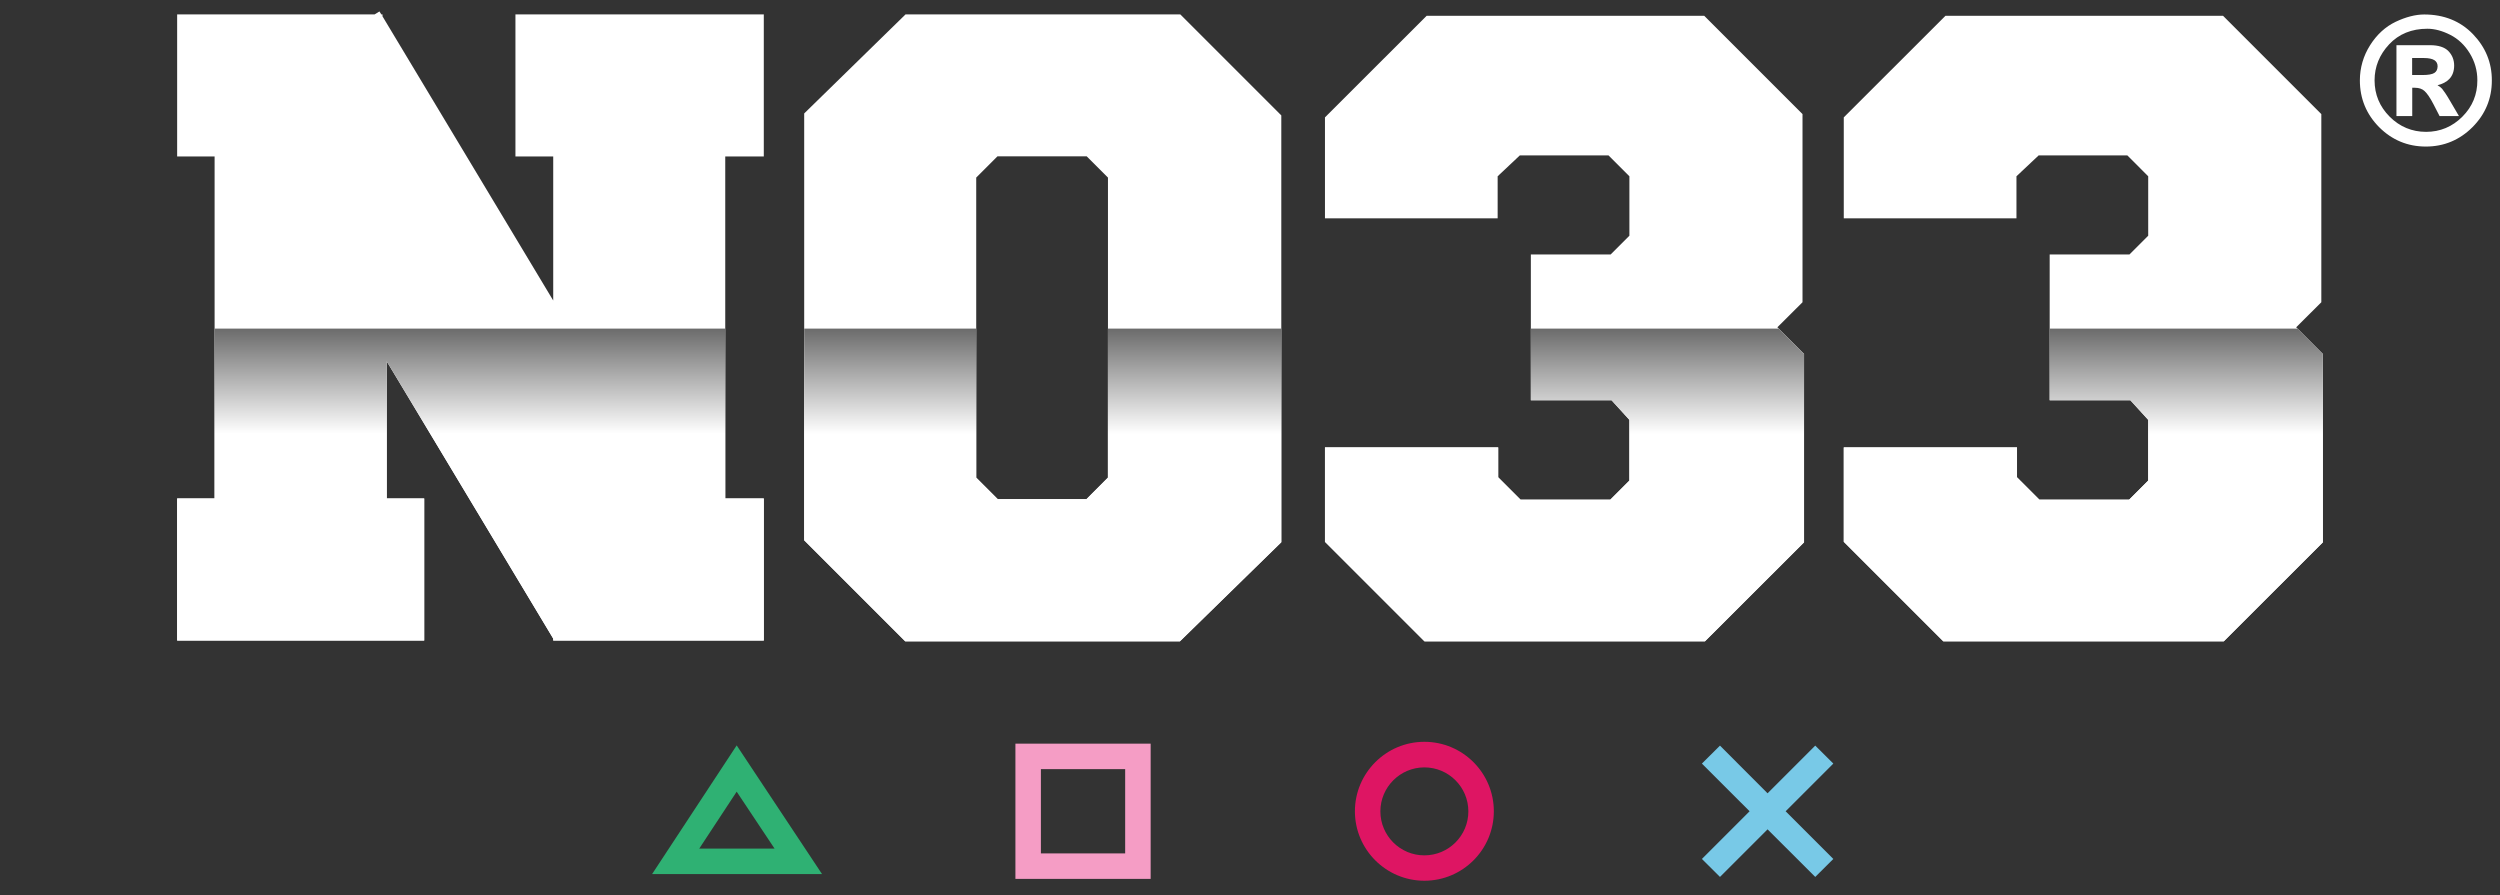 <?xml version="1.0" encoding="utf-8"?>
<!-- Generator: Adobe Illustrator 28.0.0, SVG Export Plug-In . SVG Version: 6.00 Build 0)  -->
<svg version="1.1" id="Layer_1" xmlns="http://www.w3.org/2000/svg" xmlns:xlink="http://www.w3.org/1999/xlink" x="0px" y="0px"
	 viewBox="0 0 229.61 82.2" style="enable-background:new 0 0 229.61 82.2;" xml:space="preserve">
<rect x="0" y="0" width="229.61" height="82.2" fill="#333333" stroke="none"/>
<style type="text/css">
	.st0{fill:#2FB173;}
	.st1{fill:#F59DC5;}
	.st2{fill:#DE1563;}
	.st3{fill:#78C9E7;}
	.st4{fill:#FFFFFF;}
	.st5{fill:url(#SVGID_1_);}
	.st6{fill:url(#SVGID_00000070117313437981630830000007458567404805785475_);}
	.st7{fill:url(#SVGID_00000152956555751154462300000012788229175187732881_);}
	.st8{fill:url(#SVGID_00000007400509853506051850000006857157861440851135_);}
</style>
<g>
	<g>
		<g>
			<path class="st0" d="M75.5,80.28H59.89l7.77-11.82L75.5,80.28z M64.22,77.94h6.92l-3.48-5.23L64.22,77.94z"/>
		</g>
		<g>
			<path class="st1" d="M105.68,80.72H93.26V68.3h12.42V80.72z M95.6,78.38h7.74v-7.74H95.6V78.38z"/>
		</g>
		<g>
			<path class="st2" d="M130.82,80.89c-3.51,0-6.38-2.86-6.38-6.38c0-3.51,2.86-6.38,6.38-6.38c3.52,0,6.38,2.86,6.38,6.38
				C137.2,78.03,134.34,80.89,130.82,80.89z M130.82,70.48c-2.22,0-4.04,1.81-4.04,4.04c0,2.23,1.81,4.04,4.04,4.04
				c2.23,0,4.04-1.81,4.04-4.04C134.86,72.29,133.05,70.48,130.82,70.48z"/>
		</g>
		<polygon class="st3" points="168.38,70.13 166.72,68.48 162.34,72.86 157.97,68.48 156.31,70.13 160.69,74.51 156.31,78.89 
			157.97,80.54 162.34,76.17 166.72,80.54 168.38,78.89 164,74.51 		"/>
	</g>
	<polygon class="st4" points="70.15,14.37 70.15,1.32 47.34,1.32 47.34,14.37 50.81,14.37 50.81,27.6 35.13,1.5 35.13,1.32 
		35.02,1.32 34.85,1.05 34.41,1.32 16.27,1.32 16.27,14.37 19.71,14.37 19.71,45.78 16.27,45.78 16.27,58.83 38.96,58.83 
		38.96,45.78 35.52,45.78 35.52,33.19 50.81,58.65 50.81,58.83 70.15,58.83 70.15,45.78 66.61,45.78 66.61,14.37 	"/>
	<g>
		<polygon class="st4" points="165.55,27.76 165.55,10.48 156.52,1.45 131.03,1.45 121.69,10.78 121.69,20.05 137.55,20.05 
			137.55,16.19 139.59,14.27 147.73,14.27 149.65,16.19 149.65,21.65 147.93,23.37 140.6,23.37 140.6,36.76 148.01,36.76 
			149.65,38.56 149.65,44.14 147.9,45.89 139.65,45.89 137.6,43.84 137.6,41.09 121.69,41.09 121.69,49.76 130.83,58.9 156.59,58.9 
			165.69,49.81 165.69,32.51 163.24,30.06 		"/>
		<polygon class="st4" points="210.89,30.06 213.2,27.76 213.2,10.48 204.17,1.45 178.68,1.45 169.34,10.78 169.34,20.05 
			185.2,20.05 185.2,16.19 187.24,14.27 195.38,14.27 197.3,16.19 197.3,21.65 195.58,23.37 188.25,23.37 188.25,36.76 
			195.66,36.76 197.3,38.56 197.3,44.14 195.55,45.89 187.3,45.89 185.25,43.84 185.25,41.09 169.34,41.09 169.34,49.76 
			178.48,58.9 204.24,58.9 213.34,49.81 213.34,32.51 		"/>
	</g>
	<path class="st4" d="M117.68,10.6l-9.28-9.28H83.17l-9.31,9.1v39.2l9.28,9.28h25.23l9.31-9.1V10.6z M89.66,43.87V16.31l1.95-1.95
		h8.2l1.95,1.95v27.56l-1.97,1.97h-8.15L89.66,43.87z"/>
	<g>
		<path class="st4" d="M224.29,8.15c-0.11-0.12-0.25-0.23-0.42-0.32c0.47-0.12,0.83-0.31,1.08-0.57c0.3-0.31,0.45-0.73,0.45-1.24
			c0-0.52-0.18-0.97-0.53-1.33c-0.35-0.36-0.92-0.54-1.68-0.54h-3.09v6.51h1.45v-2.6h0.25c0.37,0,0.67,0.1,0.89,0.31
			c0.23,0.21,0.51,0.62,0.82,1.22l0.55,1.07h1.78l-0.82-1.4C224.69,8.69,224.44,8.33,224.29,8.15z M223.58,6.7
			c-0.21,0.13-0.57,0.19-1.08,0.19h-0.96V5.33h1.1c0.42,0,0.74,0.07,0.95,0.2c0.19,0.13,0.29,0.31,0.29,0.56
			C223.87,6.38,223.78,6.57,223.58,6.7z"/>
		<path class="st4" d="M227.12,3.13c-1.16-1.2-2.67-1.8-4.47-1.8c-0.8,0-1.69,0.23-2.62,0.67c-0.94,0.45-1.73,1.17-2.35,2.15
			c-0.62,0.98-0.94,2.07-0.94,3.24c0,1.67,0.6,3.11,1.77,4.29c1.18,1.18,2.62,1.78,4.29,1.78c1.66,0,3.1-0.6,4.28-1.78
			c1.18-1.18,1.78-2.62,1.78-4.28C228.87,5.76,228.28,4.33,227.12,3.13z M226.15,10.72c-0.92,0.92-2.04,1.39-3.33,1.39
			c-1.29,0-2.42-0.47-3.34-1.39c-0.92-0.92-1.39-2.04-1.39-3.34c0-1.25,0.45-2.36,1.34-3.31c0.89-0.95,2.07-1.43,3.51-1.43
			c0.67,0,1.37,0.19,2.1,0.56c0.73,0.37,1.33,0.94,1.79,1.69c0.46,0.75,0.7,1.58,0.7,2.47C227.54,8.68,227.07,9.8,226.15,10.72z"/>
	</g>
	<g>
		<linearGradient id="SVGID_1_" gradientUnits="userSpaceOnUse" x1="43.209" y1="58.832" x2="43.209" y2="30.175">
			<stop  offset="0.663" style="stop-color:#FFFFFF"/>
			<stop  offset="1" style="stop-color:#6B6B6B"/>
		</linearGradient>
		<polygon class="st5" points="66.61,30.18 19.71,30.18 19.71,45.78 16.27,45.78 16.27,58.83 38.96,58.83 38.96,45.78 35.52,45.78 
			35.52,33.19 50.81,58.65 50.81,58.83 70.15,58.83 70.15,45.78 66.61,45.78 		"/>
		
			<linearGradient id="SVGID_00000169551046449504128820000009481181206858937734_" gradientUnits="userSpaceOnUse" x1="143.686" y1="58.904" x2="143.686" y2="30.175">
			<stop  offset="0.663" style="stop-color:#FFFFFF"/>
			<stop  offset="1" style="stop-color:#6B6B6B"/>
		</linearGradient>
		<polygon style="fill:url(#SVGID_00000169551046449504128820000009481181206858937734_);" points="140.6,30.18 140.6,36.76 
			148.01,36.76 149.65,38.56 149.65,44.14 147.9,45.89 139.65,45.89 137.6,43.84 137.6,41.09 121.69,41.09 121.69,49.76 
			130.83,58.9 156.59,58.9 165.69,49.81 165.69,32.51 163.36,30.18 		"/>
		
			<linearGradient id="SVGID_00000077287055545602775050000007606965812623551128_" gradientUnits="userSpaceOnUse" x1="191.336" y1="58.904" x2="191.336" y2="30.175">
			<stop  offset="0.663" style="stop-color:#FFFFFF"/>
			<stop  offset="1" style="stop-color:#6B6B6B"/>
		</linearGradient>
		<polygon style="fill:url(#SVGID_00000077287055545602775050000007606965812623551128_);" points="211.01,30.18 188.25,30.18 
			188.25,36.76 195.66,36.76 197.3,38.56 197.3,44.14 195.55,45.89 187.3,45.89 185.25,43.84 185.25,41.09 169.34,41.09 
			169.34,49.76 178.48,58.9 204.24,58.9 213.34,49.81 213.34,32.51 		"/>
		
			<linearGradient id="SVGID_00000025428712958772197620000000099313312927939480_" gradientUnits="userSpaceOnUse" x1="95.767" y1="58.897" x2="95.767" y2="30.175">
			<stop  offset="0.663" style="stop-color:#FFFFFF"/>
			<stop  offset="1" style="stop-color:#6B6B6B"/>
		</linearGradient>
		<polygon style="fill:url(#SVGID_00000025428712958772197620000000099313312927939480_);" points="101.75,43.87 99.78,45.85 
			91.63,45.85 89.66,43.87 89.66,30.18 73.86,30.18 73.86,49.62 83.14,58.9 108.37,58.9 117.68,49.8 117.68,30.18 101.75,30.18 		
			"/>
	</g>
</g>
</svg>
